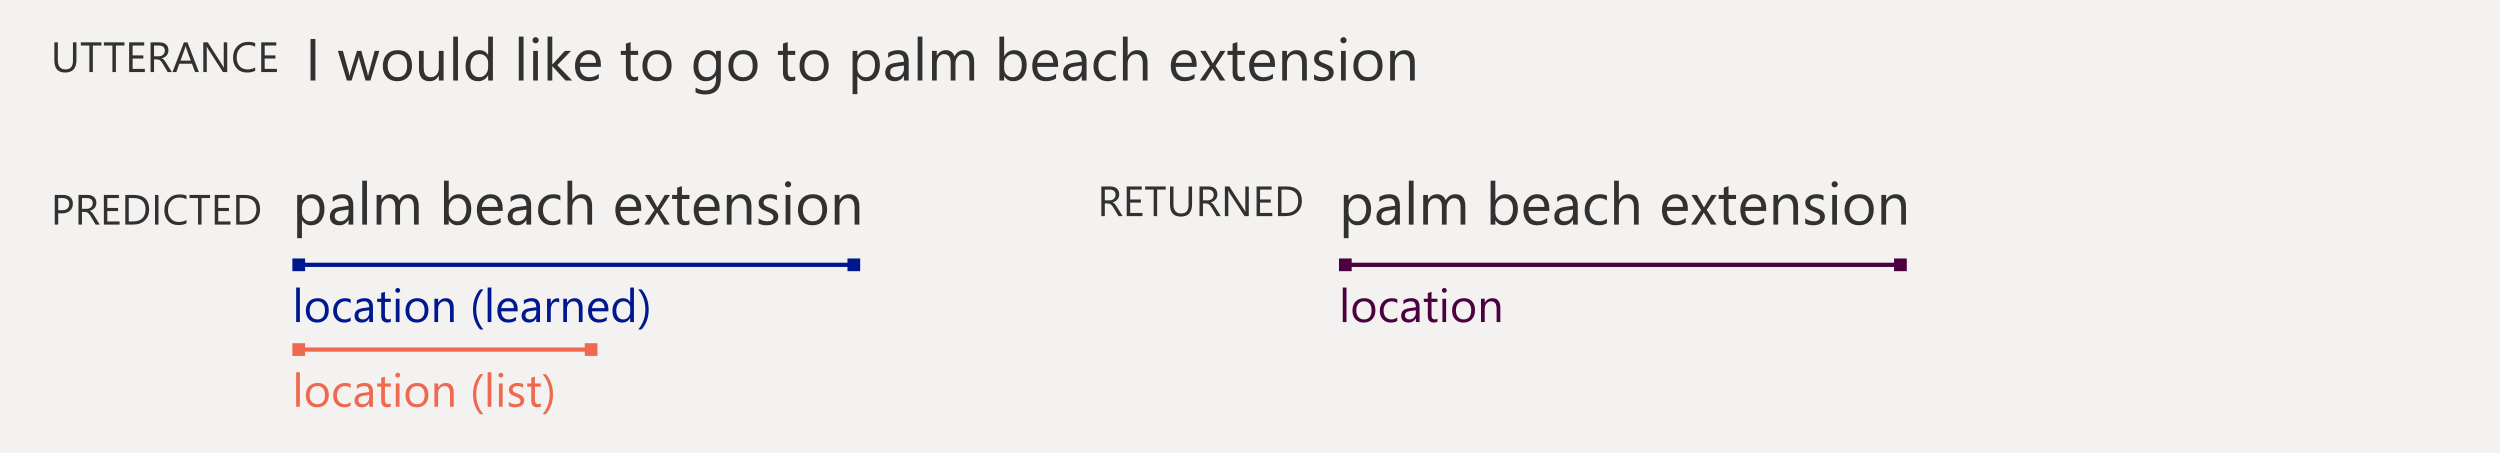 <svg width="590" height="107" viewBox="0 0 590 107" fill="none" xmlns="http://www.w3.org/2000/svg">
<path d="M590 0H0V107H590V0Z" fill="#F3F2F1"/>
<rect x="69" y="61" width="3" height="3" fill="#00188F"/>
<rect x="69" y="81" width="3" height="3" fill="#EF6950"/>
<rect x="200" y="61" width="3" height="3" fill="#00188F"/>
<rect x="138" y="81" width="3" height="3" fill="#EF6950"/>
<rect x="70" y="62" width="131" height="1" fill="#00188F"/>
<rect x="70" y="82" width="70" height="1" fill="#EF6950"/>
<path d="M70.772 76H69.892V67.857H70.772V76ZM74.855 76.129C74.042 76.129 73.392 75.873 72.905 75.361C72.421 74.845 72.18 74.163 72.18 73.314C72.18 72.391 72.432 71.669 72.937 71.15C73.442 70.631 74.124 70.371 74.983 70.371C75.803 70.371 76.442 70.624 76.901 71.128C77.363 71.633 77.594 72.333 77.594 73.228C77.594 74.106 77.345 74.809 76.847 75.339C76.353 75.866 75.689 76.129 74.855 76.129ZM74.919 71.112C74.353 71.112 73.906 71.306 73.576 71.692C73.247 72.076 73.082 72.606 73.082 73.282C73.082 73.934 73.249 74.448 73.582 74.824C73.915 75.2 74.36 75.388 74.919 75.388C75.488 75.388 75.925 75.203 76.23 74.835C76.537 74.466 76.691 73.941 76.691 73.261C76.691 72.573 76.537 72.043 76.23 71.671C75.925 71.299 75.488 71.112 74.919 71.112ZM82.75 75.748C82.328 76.002 81.826 76.129 81.246 76.129C80.462 76.129 79.828 75.875 79.345 75.366C78.865 74.854 78.625 74.192 78.625 73.379C78.625 72.473 78.885 71.746 79.404 71.198C79.923 70.647 80.616 70.371 81.482 70.371C81.966 70.371 82.392 70.461 82.761 70.64V71.542C82.353 71.255 81.916 71.112 81.45 71.112C80.888 71.112 80.426 71.315 80.064 71.719C79.706 72.12 79.527 72.648 79.527 73.304C79.527 73.948 79.696 74.457 80.032 74.829C80.372 75.201 80.827 75.388 81.397 75.388C81.876 75.388 82.328 75.228 82.75 74.91V75.748ZM88.019 76H87.138V75.141H87.117C86.734 75.799 86.17 76.129 85.425 76.129C84.877 76.129 84.447 75.984 84.136 75.694C83.828 75.404 83.674 75.019 83.674 74.539C83.674 73.511 84.279 72.913 85.489 72.745L87.138 72.514C87.138 71.58 86.76 71.112 86.005 71.112C85.342 71.112 84.745 71.338 84.211 71.789V70.887C84.752 70.543 85.375 70.371 86.08 70.371C87.373 70.371 88.019 71.055 88.019 72.423V76ZM87.138 73.218L85.811 73.4C85.403 73.458 85.095 73.56 84.888 73.707C84.68 73.85 84.576 74.106 84.576 74.475C84.576 74.743 84.671 74.963 84.861 75.135C85.054 75.303 85.31 75.388 85.629 75.388C86.066 75.388 86.426 75.236 86.709 74.931C86.995 74.623 87.138 74.235 87.138 73.766V73.218ZM92.23 75.946C92.022 76.061 91.748 76.118 91.408 76.118C90.445 76.118 89.963 75.581 89.963 74.507V71.252H89.018V70.5H89.963V69.157L90.844 68.873V70.5H92.23V71.252H90.844V74.351C90.844 74.72 90.907 74.983 91.032 75.141C91.158 75.298 91.365 75.377 91.655 75.377C91.877 75.377 92.069 75.316 92.23 75.194V75.946ZM93.857 69.103C93.7 69.103 93.566 69.05 93.455 68.942C93.344 68.835 93.288 68.699 93.288 68.534C93.288 68.37 93.344 68.233 93.455 68.126C93.566 68.015 93.7 67.96 93.857 67.96C94.019 67.96 94.155 68.015 94.266 68.126C94.38 68.233 94.438 68.37 94.438 68.534C94.438 68.692 94.38 68.826 94.266 68.937C94.155 69.048 94.019 69.103 93.857 69.103ZM94.287 76H93.406V70.5H94.287V76ZM98.369 76.129C97.556 76.129 96.906 75.873 96.419 75.361C95.936 74.845 95.694 74.163 95.694 73.314C95.694 72.391 95.947 71.669 96.452 71.15C96.957 70.631 97.639 70.371 98.498 70.371C99.318 70.371 99.957 70.624 100.416 71.128C100.877 71.633 101.108 72.333 101.108 73.228C101.108 74.106 100.86 74.809 100.362 75.339C99.868 75.866 99.204 76.129 98.369 76.129ZM98.434 71.112C97.868 71.112 97.42 71.306 97.091 71.692C96.761 72.076 96.597 72.606 96.597 73.282C96.597 73.934 96.763 74.448 97.096 74.824C97.429 75.2 97.875 75.388 98.434 75.388C99.003 75.388 99.44 75.203 99.744 74.835C100.052 74.466 100.206 73.941 100.206 73.261C100.206 72.573 100.052 72.043 99.744 71.671C99.44 71.299 99.003 71.112 98.434 71.112ZM107.081 76H106.2V72.863C106.2 71.696 105.774 71.112 104.922 71.112C104.481 71.112 104.116 71.279 103.826 71.612C103.54 71.941 103.396 72.358 103.396 72.863V76H102.516V70.5H103.396V71.413H103.418C103.833 70.718 104.435 70.371 105.223 70.371C105.824 70.371 106.284 70.566 106.603 70.957C106.922 71.343 107.081 71.904 107.081 72.638V76ZM114.074 77.751H113.29C112.18 76.483 111.625 74.92 111.625 73.062C111.625 71.197 112.18 69.608 113.29 68.298H114.085C112.961 69.659 112.398 71.243 112.398 73.051C112.398 74.845 112.957 76.412 114.074 77.751ZM115.965 76H115.084V67.857H115.965V76ZM122.168 73.47H118.285C118.299 74.082 118.464 74.555 118.779 74.888C119.094 75.221 119.528 75.388 120.079 75.388C120.699 75.388 121.268 75.184 121.787 74.775V75.603C121.304 75.954 120.665 76.129 119.87 76.129C119.093 76.129 118.482 75.88 118.038 75.382C117.594 74.881 117.372 74.177 117.372 73.272C117.372 72.416 117.614 71.719 118.097 71.182C118.584 70.641 119.188 70.371 119.907 70.371C120.627 70.371 121.184 70.604 121.578 71.069C121.972 71.535 122.168 72.181 122.168 73.008V73.47ZM121.266 72.724C121.263 72.215 121.139 71.82 120.896 71.537C120.656 71.254 120.321 71.112 119.891 71.112C119.476 71.112 119.123 71.261 118.833 71.558C118.543 71.855 118.364 72.244 118.296 72.724H121.266ZM127.443 76H126.562V75.141H126.541C126.157 75.799 125.593 76.129 124.849 76.129C124.301 76.129 123.871 75.984 123.56 75.694C123.252 75.404 123.098 75.019 123.098 74.539C123.098 73.511 123.703 72.913 124.913 72.745L126.562 72.514C126.562 71.58 126.184 71.112 125.429 71.112C124.766 71.112 124.168 71.338 123.635 71.789V70.887C124.175 70.543 124.799 70.371 125.504 70.371C126.797 70.371 127.443 71.055 127.443 72.423V76ZM126.562 73.218L125.235 73.4C124.827 73.458 124.519 73.56 124.312 73.707C124.104 73.85 124 74.106 124 74.475C124 74.743 124.095 74.963 124.285 75.135C124.478 75.303 124.734 75.388 125.053 75.388C125.49 75.388 125.849 75.236 126.132 74.931C126.419 74.623 126.562 74.235 126.562 73.766V73.218ZM131.971 71.392C131.817 71.273 131.595 71.214 131.305 71.214C130.929 71.214 130.614 71.392 130.359 71.746C130.109 72.101 129.983 72.584 129.983 73.196V76H129.103V70.5H129.983V71.633H130.005C130.13 71.247 130.322 70.946 130.58 70.731C130.837 70.513 131.126 70.403 131.444 70.403C131.674 70.403 131.849 70.428 131.971 70.478V71.392ZM137.492 76H136.611V72.863C136.611 71.696 136.185 71.112 135.333 71.112C134.893 71.112 134.527 71.279 134.237 71.612C133.951 71.941 133.808 72.358 133.808 72.863V76H132.927V70.5H133.808V71.413H133.829C134.244 70.718 134.846 70.371 135.634 70.371C136.235 70.371 136.695 70.566 137.014 70.957C137.333 71.343 137.492 71.904 137.492 72.638V76ZM143.578 73.47H139.694C139.709 74.082 139.873 74.555 140.188 74.888C140.504 75.221 140.937 75.388 141.488 75.388C142.108 75.388 142.677 75.184 143.196 74.775V75.603C142.713 75.954 142.074 76.129 141.279 76.129C140.502 76.129 139.891 75.88 139.447 75.382C139.003 74.881 138.781 74.177 138.781 73.272C138.781 72.416 139.023 71.719 139.506 71.182C139.993 70.641 140.597 70.371 141.316 70.371C142.036 70.371 142.593 70.604 142.987 71.069C143.381 71.535 143.578 72.181 143.578 73.008V73.47ZM142.675 72.724C142.672 72.215 142.548 71.82 142.305 71.537C142.065 71.254 141.73 71.112 141.3 71.112C140.885 71.112 140.532 71.261 140.242 71.558C139.952 71.855 139.773 72.244 139.705 72.724H142.675ZM149.609 76H148.729V75.065H148.707C148.299 75.774 147.669 76.129 146.816 76.129C146.125 76.129 145.572 75.884 145.157 75.393C144.745 74.899 144.539 74.228 144.539 73.379C144.539 72.469 144.768 71.741 145.227 71.193C145.685 70.645 146.295 70.371 147.058 70.371C147.814 70.371 148.363 70.668 148.707 71.263H148.729V67.857H149.609V76ZM148.729 73.513V72.702C148.729 72.258 148.582 71.882 148.288 71.574C147.994 71.266 147.622 71.112 147.171 71.112C146.634 71.112 146.211 71.309 145.903 71.703C145.595 72.097 145.441 72.641 145.441 73.336C145.441 73.97 145.588 74.471 145.882 74.84C146.179 75.205 146.576 75.388 147.074 75.388C147.565 75.388 147.962 75.21 148.267 74.856C148.575 74.501 148.729 74.054 148.729 73.513ZM151.414 77.751H150.63C151.747 76.412 152.306 74.845 152.306 73.051C152.306 71.243 151.743 69.659 150.619 68.298H151.414C152.531 69.608 153.09 71.197 153.09 73.062C153.09 74.92 152.531 76.483 151.414 77.751Z" fill="#00188F"/>
<path d="M70.772 96H69.892V87.857H70.772V96ZM74.855 96.129C74.042 96.129 73.392 95.873 72.905 95.361C72.421 94.845 72.18 94.163 72.18 93.314C72.18 92.391 72.432 91.669 72.937 91.15C73.442 90.631 74.124 90.371 74.983 90.371C75.803 90.371 76.442 90.624 76.901 91.128C77.363 91.633 77.594 92.333 77.594 93.228C77.594 94.106 77.345 94.809 76.847 95.339C76.353 95.866 75.689 96.129 74.855 96.129ZM74.919 91.112C74.353 91.112 73.906 91.306 73.576 91.692C73.247 92.076 73.082 92.606 73.082 93.282C73.082 93.934 73.249 94.448 73.582 94.824C73.915 95.2 74.36 95.388 74.919 95.388C75.488 95.388 75.925 95.203 76.23 94.835C76.537 94.466 76.691 93.941 76.691 93.261C76.691 92.573 76.537 92.043 76.23 91.671C75.925 91.299 75.488 91.112 74.919 91.112ZM82.75 95.748C82.328 96.002 81.826 96.129 81.246 96.129C80.462 96.129 79.828 95.875 79.345 95.366C78.865 94.854 78.625 94.192 78.625 93.379C78.625 92.473 78.885 91.746 79.404 91.198C79.923 90.647 80.616 90.371 81.482 90.371C81.966 90.371 82.392 90.461 82.761 90.64V91.542C82.353 91.255 81.916 91.112 81.45 91.112C80.888 91.112 80.426 91.315 80.064 91.719C79.706 92.12 79.527 92.648 79.527 93.304C79.527 93.948 79.696 94.457 80.032 94.829C80.372 95.201 80.827 95.388 81.397 95.388C81.876 95.388 82.328 95.228 82.75 94.91V95.748ZM88.019 96H87.138V95.141H87.117C86.734 95.799 86.17 96.129 85.425 96.129C84.877 96.129 84.447 95.984 84.136 95.694C83.828 95.404 83.674 95.019 83.674 94.539C83.674 93.511 84.279 92.913 85.489 92.745L87.138 92.514C87.138 91.58 86.76 91.112 86.005 91.112C85.342 91.112 84.745 91.338 84.211 91.789V90.887C84.752 90.543 85.375 90.371 86.08 90.371C87.373 90.371 88.019 91.055 88.019 92.423V96ZM87.138 93.218L85.811 93.4C85.403 93.458 85.095 93.56 84.888 93.707C84.68 93.85 84.576 94.106 84.576 94.475C84.576 94.743 84.671 94.963 84.861 95.135C85.054 95.303 85.31 95.388 85.629 95.388C86.066 95.388 86.426 95.236 86.709 94.931C86.995 94.623 87.138 94.235 87.138 93.766V93.218ZM92.23 95.946C92.022 96.061 91.748 96.118 91.408 96.118C90.445 96.118 89.963 95.581 89.963 94.507V91.252H89.018V90.5H89.963V89.157L90.844 88.873V90.5H92.23V91.252H90.844V94.351C90.844 94.72 90.907 94.983 91.032 95.141C91.158 95.298 91.365 95.377 91.655 95.377C91.877 95.377 92.069 95.316 92.23 95.194V95.946ZM93.857 89.103C93.7 89.103 93.566 89.05 93.455 88.942C93.344 88.835 93.288 88.699 93.288 88.534C93.288 88.37 93.344 88.233 93.455 88.126C93.566 88.015 93.7 87.96 93.857 87.96C94.019 87.96 94.155 88.015 94.266 88.126C94.38 88.233 94.438 88.37 94.438 88.534C94.438 88.692 94.38 88.826 94.266 88.937C94.155 89.048 94.019 89.103 93.857 89.103ZM94.287 96H93.406V90.5H94.287V96ZM98.369 96.129C97.556 96.129 96.906 95.873 96.419 95.361C95.936 94.845 95.694 94.163 95.694 93.314C95.694 92.391 95.947 91.669 96.452 91.15C96.957 90.631 97.639 90.371 98.498 90.371C99.318 90.371 99.957 90.624 100.416 91.128C100.877 91.633 101.108 92.333 101.108 93.228C101.108 94.106 100.86 94.809 100.362 95.339C99.868 95.866 99.204 96.129 98.369 96.129ZM98.434 91.112C97.868 91.112 97.42 91.306 97.091 91.692C96.761 92.076 96.597 92.606 96.597 93.282C96.597 93.934 96.763 94.448 97.096 94.824C97.429 95.2 97.875 95.388 98.434 95.388C99.003 95.388 99.44 95.203 99.744 94.835C100.052 94.466 100.206 93.941 100.206 93.261C100.206 92.573 100.052 92.043 99.744 91.671C99.44 91.299 99.003 91.112 98.434 91.112ZM107.081 96H106.2V92.863C106.2 91.696 105.774 91.112 104.922 91.112C104.481 91.112 104.116 91.279 103.826 91.612C103.54 91.941 103.396 92.358 103.396 92.863V96H102.516V90.5H103.396V91.413H103.418C103.833 90.718 104.435 90.371 105.223 90.371C105.824 90.371 106.284 90.566 106.603 90.957C106.922 91.343 107.081 91.904 107.081 92.638V96ZM114.074 97.751H113.29C112.18 96.483 111.625 94.92 111.625 93.062C111.625 91.197 112.18 89.608 113.29 88.298H114.085C112.961 89.659 112.398 91.243 112.398 93.051C112.398 94.845 112.957 96.412 114.074 97.751ZM115.965 96H115.084V87.857H115.965V96ZM118.199 89.103C118.042 89.103 117.907 89.05 117.796 88.942C117.685 88.835 117.63 88.699 117.63 88.534C117.63 88.37 117.685 88.233 117.796 88.126C117.907 88.015 118.042 87.96 118.199 87.96C118.36 87.96 118.496 88.015 118.607 88.126C118.722 88.233 118.779 88.37 118.779 88.534C118.779 88.692 118.722 88.826 118.607 88.937C118.496 89.048 118.36 89.103 118.199 89.103ZM118.629 96H117.748V90.5H118.629V96ZM120.079 95.801V94.856C120.559 95.21 121.087 95.388 121.664 95.388C122.437 95.388 122.824 95.13 122.824 94.614C122.824 94.467 122.79 94.344 122.722 94.244C122.657 94.14 122.568 94.049 122.453 93.97C122.342 93.891 122.21 93.821 122.056 93.76C121.905 93.696 121.742 93.63 121.567 93.561C121.323 93.465 121.109 93.368 120.922 93.272C120.74 93.171 120.586 93.06 120.46 92.939C120.339 92.813 120.246 92.672 120.181 92.514C120.12 92.357 120.09 92.172 120.09 91.961C120.09 91.703 120.149 91.476 120.267 91.279C120.385 91.078 120.543 90.912 120.74 90.779C120.937 90.643 121.16 90.541 121.411 90.473C121.665 90.405 121.927 90.371 122.195 90.371C122.672 90.371 123.098 90.454 123.474 90.618V91.51C123.069 91.245 122.604 91.112 122.077 91.112C121.912 91.112 121.764 91.132 121.631 91.171C121.499 91.207 121.384 91.259 121.288 91.327C121.194 91.395 121.121 91.478 121.067 91.574C121.017 91.667 120.992 91.771 120.992 91.886C120.992 92.029 121.017 92.149 121.067 92.246C121.121 92.342 121.198 92.428 121.298 92.503C121.399 92.579 121.52 92.647 121.664 92.707C121.807 92.768 121.97 92.835 122.152 92.906C122.396 92.999 122.614 93.096 122.808 93.196C123.001 93.293 123.166 93.404 123.302 93.529C123.438 93.651 123.542 93.793 123.613 93.954C123.688 94.115 123.726 94.306 123.726 94.528C123.726 94.8 123.665 95.037 123.543 95.237C123.425 95.438 123.266 95.604 123.065 95.737C122.865 95.869 122.634 95.968 122.373 96.032C122.111 96.097 121.837 96.129 121.551 96.129C120.985 96.129 120.494 96.02 120.079 95.801ZM127.636 95.946C127.429 96.061 127.155 96.118 126.814 96.118C125.851 96.118 125.37 95.581 125.37 94.507V91.252H124.424V90.5H125.37V89.157L126.25 88.873V90.5H127.636V91.252H126.25V94.351C126.25 94.72 126.313 94.983 126.438 95.141C126.564 95.298 126.771 95.377 127.062 95.377C127.284 95.377 127.475 95.316 127.636 95.194V95.946ZM128.834 97.751H128.05C129.167 96.412 129.726 94.845 129.726 93.051C129.726 91.243 129.163 89.659 128.039 88.298H128.834C129.951 89.608 130.51 91.197 130.51 93.062C130.51 94.92 129.951 96.483 128.834 97.751Z" fill="#EF6950"/>
<path d="M71.283 51.988H71.256V56.22H70.135V46H71.256V47.23H71.283C71.835 46.301 72.641 45.836 73.703 45.836C74.606 45.836 75.31 46.15 75.815 46.779C76.321 47.404 76.574 48.242 76.574 49.295C76.574 50.466 76.289 51.405 75.72 52.111C75.15 52.813 74.371 53.164 73.382 53.164C72.475 53.164 71.775 52.772 71.283 51.988ZM71.256 49.165V50.143C71.256 50.721 71.443 51.214 71.816 51.619C72.195 52.02 72.673 52.221 73.252 52.221C73.931 52.221 74.462 51.961 74.845 51.441C75.232 50.922 75.426 50.2 75.426 49.274C75.426 48.495 75.246 47.884 74.886 47.442C74.526 47 74.038 46.779 73.423 46.779C72.771 46.779 72.247 47.007 71.851 47.463C71.454 47.914 71.256 48.481 71.256 49.165ZM83.376 53H82.255V51.906H82.228C81.74 52.745 81.022 53.164 80.074 53.164C79.377 53.164 78.83 52.98 78.434 52.61C78.042 52.241 77.846 51.751 77.846 51.141C77.846 49.833 78.616 49.072 80.156 48.857L82.255 48.563C82.255 47.374 81.774 46.779 80.812 46.779C79.969 46.779 79.208 47.066 78.529 47.641V46.492C79.217 46.055 80.01 45.836 80.908 45.836C82.553 45.836 83.376 46.706 83.376 48.447V53ZM82.255 49.459L80.566 49.691C80.047 49.764 79.655 49.894 79.391 50.081C79.126 50.263 78.994 50.589 78.994 51.059C78.994 51.4 79.115 51.681 79.356 51.899C79.603 52.114 79.928 52.221 80.334 52.221C80.89 52.221 81.348 52.027 81.708 51.64C82.073 51.248 82.255 50.753 82.255 50.156V49.459ZM86.609 53H85.488V42.637H86.609V53ZM98.818 53H97.697V48.98C97.697 48.206 97.576 47.645 97.335 47.299C97.098 46.953 96.697 46.779 96.132 46.779C95.653 46.779 95.245 46.998 94.908 47.435C94.576 47.873 94.409 48.397 94.409 49.008V53H93.288V48.844C93.288 47.467 92.757 46.779 91.695 46.779C91.203 46.779 90.797 46.987 90.478 47.401C90.159 47.812 90 48.347 90 49.008V53H88.879V46H90V47.107H90.027C90.524 46.26 91.249 45.836 92.201 45.836C92.68 45.836 93.097 45.97 93.452 46.239C93.808 46.504 94.051 46.852 94.184 47.285C94.703 46.319 95.478 45.836 96.508 45.836C98.048 45.836 98.818 46.786 98.818 48.687V53ZM105.928 51.988H105.9V53H104.779V42.637H105.9V47.23H105.928C106.479 46.301 107.286 45.836 108.348 45.836C109.245 45.836 109.947 46.15 110.453 46.779C110.964 47.404 111.219 48.242 111.219 49.295C111.219 50.466 110.934 51.405 110.364 52.111C109.795 52.813 109.015 53.164 108.026 53.164C107.101 53.164 106.402 52.772 105.928 51.988ZM105.9 49.165V50.143C105.9 50.721 106.087 51.214 106.461 51.619C106.839 52.02 107.318 52.221 107.896 52.221C108.576 52.221 109.106 51.961 109.489 51.441C109.877 50.922 110.07 50.2 110.07 49.274C110.07 48.495 109.89 47.884 109.53 47.442C109.17 47 108.683 46.779 108.067 46.779C107.416 46.779 106.892 47.007 106.495 47.463C106.099 47.914 105.9 48.481 105.9 49.165ZM118.636 49.78H113.693C113.712 50.56 113.921 51.161 114.322 51.585C114.723 52.009 115.275 52.221 115.977 52.221C116.765 52.221 117.49 51.961 118.15 51.441V52.494C117.535 52.941 116.722 53.164 115.71 53.164C114.721 53.164 113.944 52.847 113.379 52.214C112.814 51.576 112.531 50.68 112.531 49.527C112.531 48.438 112.839 47.552 113.454 46.868C114.074 46.18 114.842 45.836 115.758 45.836C116.674 45.836 117.382 46.132 117.884 46.725C118.385 47.317 118.636 48.14 118.636 49.192V49.78ZM117.487 48.83C117.483 48.183 117.326 47.679 117.016 47.319C116.71 46.959 116.284 46.779 115.737 46.779C115.209 46.779 114.76 46.968 114.391 47.347C114.021 47.725 113.794 48.219 113.707 48.83H117.487ZM125.349 53H124.228V51.906H124.2C123.713 52.745 122.995 53.164 122.047 53.164C121.35 53.164 120.803 52.98 120.406 52.61C120.014 52.241 119.818 51.751 119.818 51.141C119.818 49.833 120.589 49.072 122.129 48.857L124.228 48.563C124.228 47.374 123.747 46.779 122.785 46.779C121.942 46.779 121.181 47.066 120.502 47.641V46.492C121.19 46.055 121.983 45.836 122.881 45.836C124.526 45.836 125.349 46.706 125.349 48.447V53ZM124.228 49.459L122.539 49.691C122.02 49.764 121.628 49.894 121.363 50.081C121.099 50.263 120.967 50.589 120.967 51.059C120.967 51.4 121.088 51.681 121.329 51.899C121.575 52.114 121.901 52.221 122.307 52.221C122.863 52.221 123.321 52.027 123.681 51.64C124.045 51.248 124.228 50.753 124.228 50.156V49.459ZM132.232 52.679C131.695 53.002 131.057 53.164 130.318 53.164C129.32 53.164 128.514 52.84 127.898 52.193C127.288 51.542 126.982 50.699 126.982 49.664C126.982 48.511 127.313 47.586 127.974 46.889C128.634 46.187 129.516 45.836 130.619 45.836C131.234 45.836 131.777 45.95 132.246 46.178V47.326C131.727 46.962 131.171 46.779 130.578 46.779C129.863 46.779 129.275 47.037 128.814 47.552C128.359 48.062 128.131 48.734 128.131 49.568C128.131 50.389 128.345 51.036 128.773 51.51C129.206 51.984 129.785 52.221 130.51 52.221C131.12 52.221 131.695 52.018 132.232 51.612V52.679ZM139.738 53H138.617V48.967C138.617 47.508 138.075 46.779 136.99 46.779C136.443 46.779 135.983 46.991 135.609 47.415C135.236 47.834 135.049 48.374 135.049 49.035V53H133.928V42.637H135.049V47.162H135.076C135.614 46.278 136.38 45.836 137.373 45.836C138.95 45.836 139.738 46.786 139.738 48.687V53ZM151.325 49.78H146.383C146.401 50.56 146.611 51.161 147.012 51.585C147.413 52.009 147.964 52.221 148.666 52.221C149.454 52.221 150.179 51.961 150.84 51.441V52.494C150.225 52.941 149.411 53.164 148.399 53.164C147.41 53.164 146.633 52.847 146.068 52.214C145.503 51.576 145.221 50.68 145.221 49.527C145.221 48.438 145.528 47.552 146.144 46.868C146.763 46.18 147.531 45.836 148.447 45.836C149.363 45.836 150.072 46.132 150.573 46.725C151.075 47.317 151.325 48.14 151.325 49.192V49.78ZM150.177 48.83C150.172 48.183 150.015 47.679 149.705 47.319C149.4 46.959 148.974 46.779 148.427 46.779C147.898 46.779 147.449 46.968 147.08 47.347C146.711 47.725 146.483 48.219 146.396 48.83H150.177ZM158.141 46L155.789 49.541L158.1 53H156.794L155.42 50.73C155.333 50.589 155.231 50.411 155.112 50.197H155.085C155.062 50.238 154.955 50.416 154.764 50.73L153.362 53H152.07L154.456 49.568L152.173 46H153.479L154.832 48.393C154.932 48.57 155.03 48.753 155.126 48.94H155.153L156.903 46H158.141ZM162.7 52.932C162.436 53.078 162.087 53.15 161.654 53.15C160.428 53.15 159.815 52.467 159.815 51.1V46.957H158.612V46H159.815V44.291L160.937 43.929V46H162.7V46.957H160.937V50.901C160.937 51.371 161.016 51.706 161.176 51.906C161.335 52.107 161.6 52.207 161.969 52.207C162.251 52.207 162.495 52.13 162.7 51.975V52.932ZM169.823 49.78H164.881C164.899 50.56 165.109 51.161 165.51 51.585C165.911 52.009 166.462 52.221 167.164 52.221C167.952 52.221 168.677 51.961 169.338 51.441V52.494C168.723 52.941 167.909 53.164 166.897 53.164C165.909 53.164 165.132 52.847 164.566 52.214C164.001 51.576 163.719 50.68 163.719 49.527C163.719 48.438 164.026 47.552 164.642 46.868C165.261 46.18 166.029 45.836 166.945 45.836C167.861 45.836 168.57 46.132 169.071 46.725C169.573 47.317 169.823 48.14 169.823 49.192V49.78ZM168.675 48.83C168.67 48.183 168.513 47.679 168.203 47.319C167.898 46.959 167.472 46.779 166.925 46.779C166.396 46.779 165.947 46.968 165.578 47.347C165.209 47.725 164.981 48.219 164.895 48.83H168.675ZM177.336 53H176.215V49.008C176.215 47.522 175.673 46.779 174.588 46.779C174.027 46.779 173.562 46.991 173.193 47.415C172.829 47.834 172.646 48.365 172.646 49.008V53H171.525V46H172.646V47.162H172.674C173.202 46.278 173.968 45.836 174.971 45.836C175.736 45.836 176.322 46.084 176.728 46.581C177.133 47.073 177.336 47.786 177.336 48.721V53ZM179.031 52.747V51.544C179.642 51.995 180.314 52.221 181.048 52.221C182.032 52.221 182.524 51.893 182.524 51.236C182.524 51.05 182.481 50.892 182.395 50.765C182.312 50.633 182.199 50.516 182.053 50.416C181.911 50.316 181.743 50.227 181.547 50.149C181.355 50.067 181.148 49.983 180.925 49.897C180.615 49.773 180.341 49.65 180.104 49.527C179.872 49.4 179.676 49.258 179.517 49.103C179.362 48.944 179.243 48.764 179.161 48.563C179.084 48.363 179.045 48.128 179.045 47.859C179.045 47.531 179.12 47.242 179.271 46.991C179.421 46.736 179.621 46.524 179.872 46.355C180.123 46.182 180.408 46.052 180.727 45.966C181.05 45.879 181.383 45.836 181.725 45.836C182.331 45.836 182.873 45.941 183.352 46.15V47.285C182.837 46.948 182.244 46.779 181.574 46.779C181.365 46.779 181.175 46.804 181.007 46.855C180.838 46.9 180.692 46.966 180.569 47.053C180.451 47.139 180.357 47.244 180.289 47.367C180.225 47.486 180.193 47.618 180.193 47.764C180.193 47.946 180.225 48.099 180.289 48.222C180.357 48.345 180.455 48.454 180.583 48.55C180.711 48.645 180.866 48.732 181.048 48.81C181.23 48.887 181.438 48.971 181.67 49.062C181.98 49.181 182.258 49.304 182.504 49.432C182.75 49.555 182.96 49.696 183.133 49.855C183.306 50.01 183.438 50.19 183.529 50.395C183.625 50.601 183.673 50.844 183.673 51.127C183.673 51.473 183.595 51.774 183.44 52.029C183.29 52.285 183.087 52.496 182.832 52.665C182.577 52.834 182.283 52.959 181.95 53.041C181.618 53.123 181.269 53.164 180.904 53.164C180.184 53.164 179.56 53.025 179.031 52.747ZM185.977 44.223C185.776 44.223 185.605 44.154 185.464 44.018C185.323 43.881 185.252 43.708 185.252 43.498C185.252 43.288 185.323 43.115 185.464 42.978C185.605 42.837 185.776 42.767 185.977 42.767C186.182 42.767 186.355 42.837 186.496 42.978C186.642 43.115 186.715 43.288 186.715 43.498C186.715 43.699 186.642 43.87 186.496 44.011C186.355 44.152 186.182 44.223 185.977 44.223ZM186.523 53H185.402V46H186.523V53ZM191.719 53.164C190.684 53.164 189.857 52.838 189.237 52.187C188.622 51.53 188.314 50.662 188.314 49.582C188.314 48.406 188.636 47.488 189.278 46.827C189.921 46.166 190.789 45.836 191.883 45.836C192.926 45.836 193.74 46.157 194.323 46.8C194.911 47.442 195.205 48.333 195.205 49.473C195.205 50.589 194.888 51.485 194.255 52.159C193.626 52.829 192.781 53.164 191.719 53.164ZM191.801 46.779C191.081 46.779 190.511 47.025 190.092 47.518C189.673 48.005 189.463 48.68 189.463 49.541C189.463 50.37 189.675 51.024 190.099 51.503C190.522 51.981 191.09 52.221 191.801 52.221C192.525 52.221 193.081 51.986 193.469 51.517C193.861 51.047 194.057 50.38 194.057 49.514C194.057 48.639 193.861 47.964 193.469 47.49C193.081 47.016 192.525 46.779 191.801 46.779ZM202.807 53H201.686V49.008C201.686 47.522 201.143 46.779 200.059 46.779C199.498 46.779 199.033 46.991 198.664 47.415C198.299 47.834 198.117 48.365 198.117 49.008V53H196.996V46H198.117V47.162H198.145C198.673 46.278 199.439 45.836 200.441 45.836C201.207 45.836 201.793 46.084 202.198 46.581C202.604 47.073 202.807 47.786 202.807 48.721V53Z" fill="#323130"/>
<path d="M13.738 50.353V53H12.918V45.998H14.842C15.591 45.998 16.17 46.18 16.58 46.545C16.994 46.91 17.2 47.424 17.2 48.088C17.2 48.752 16.971 49.296 16.512 49.719C16.056 50.142 15.439 50.353 14.661 50.353H13.738ZM13.738 46.74V49.611H14.598C15.164 49.611 15.595 49.483 15.892 49.226C16.191 48.965 16.341 48.599 16.341 48.127C16.341 47.203 15.794 46.74 14.7 46.74H13.738ZM23.543 53H22.566L21.395 51.037C21.287 50.855 21.183 50.7 21.082 50.573C20.981 50.443 20.877 50.337 20.77 50.256C20.665 50.175 20.551 50.116 20.428 50.08C20.307 50.041 20.171 50.022 20.018 50.022H19.344V53H18.523V45.998H20.613C20.919 45.998 21.201 46.037 21.458 46.115C21.718 46.19 21.943 46.306 22.132 46.462C22.324 46.618 22.474 46.813 22.581 47.048C22.689 47.279 22.742 47.551 22.742 47.863C22.742 48.107 22.705 48.332 22.63 48.537C22.558 48.739 22.454 48.92 22.317 49.079C22.184 49.239 22.021 49.375 21.829 49.489C21.64 49.6 21.427 49.686 21.189 49.748V49.768C21.307 49.82 21.408 49.88 21.492 49.948C21.58 50.013 21.663 50.092 21.741 50.183C21.819 50.274 21.896 50.378 21.971 50.495C22.049 50.609 22.135 50.742 22.23 50.895L23.543 53ZM19.344 46.74V49.279H20.457C20.662 49.279 20.851 49.248 21.023 49.187C21.199 49.125 21.351 49.037 21.477 48.923C21.605 48.806 21.704 48.664 21.775 48.498C21.847 48.329 21.883 48.14 21.883 47.932C21.883 47.557 21.761 47.266 21.517 47.058C21.276 46.846 20.926 46.74 20.467 46.74H19.344ZM28.221 53H24.51V45.998H28.064V46.74H25.33V49.069H27.859V49.807H25.33V52.258H28.221V53ZM29.568 53V45.998H31.502C33.969 45.998 35.203 47.136 35.203 49.411C35.203 50.492 34.86 51.361 34.173 52.019C33.489 52.673 32.573 53 31.424 53H29.568ZM30.389 46.74V52.258H31.434C32.352 52.258 33.066 52.012 33.577 51.52C34.088 51.029 34.344 50.332 34.344 49.431C34.344 47.637 33.39 46.74 31.482 46.74H30.389ZM37.4 53H36.58V45.998H37.4V53ZM44.012 52.707C43.494 52.98 42.85 53.117 42.078 53.117C41.082 53.117 40.285 52.797 39.685 52.155C39.087 51.514 38.787 50.672 38.787 49.631C38.787 48.511 39.124 47.606 39.798 46.916C40.472 46.226 41.326 45.881 42.361 45.881C43.025 45.881 43.575 45.977 44.012 46.169V47.043C43.51 46.763 42.957 46.623 42.352 46.623C41.547 46.623 40.895 46.892 40.394 47.429C39.895 47.966 39.647 48.684 39.647 49.582C39.647 50.435 39.879 51.115 40.345 51.623C40.813 52.128 41.427 52.38 42.185 52.38C42.889 52.38 43.497 52.224 44.012 51.911V52.707ZM49.578 46.74H47.557V53H46.736V46.74H44.72V45.998H49.578V46.74ZM54.393 53H50.682V45.998H54.236V46.74H51.502V49.069H54.031V49.807H51.502V52.258H54.393V53ZM55.74 53V45.998H57.674C60.141 45.998 61.375 47.136 61.375 49.411C61.375 50.492 61.032 51.361 60.345 52.019C59.661 52.673 58.745 53 57.596 53H55.74ZM56.56 46.74V52.258H57.605C58.523 52.258 59.238 52.012 59.749 51.52C60.26 51.029 60.516 50.332 60.516 49.431C60.516 47.637 59.562 46.74 57.654 46.74H56.56Z" fill="#323130"/>
<path d="M74.434 19H73.285V9.197H74.434V19ZM89.527 12L87.429 19H86.267L84.824 13.989C84.769 13.798 84.733 13.581 84.715 13.34H84.688C84.674 13.504 84.626 13.716 84.544 13.976L82.978 19H81.857L79.738 12H80.914L82.363 17.264C82.409 17.423 82.441 17.633 82.459 17.893H82.514C82.527 17.692 82.568 17.478 82.637 17.25L84.25 12H85.275L86.725 17.277C86.77 17.446 86.804 17.656 86.827 17.906H86.882C86.891 17.729 86.93 17.519 86.998 17.277L88.42 12H89.527ZM93.752 19.164C92.717 19.164 91.89 18.838 91.27 18.186C90.655 17.53 90.348 16.662 90.348 15.582C90.348 14.406 90.669 13.488 91.311 12.827C91.954 12.166 92.822 11.836 93.916 11.836C94.96 11.836 95.773 12.157 96.356 12.8C96.944 13.442 97.238 14.333 97.238 15.473C97.238 16.589 96.921 17.485 96.288 18.159C95.659 18.829 94.814 19.164 93.752 19.164ZM93.834 12.779C93.114 12.779 92.544 13.025 92.125 13.518C91.706 14.005 91.496 14.68 91.496 15.541C91.496 16.37 91.708 17.024 92.132 17.503C92.556 17.981 93.123 18.221 93.834 18.221C94.559 18.221 95.115 17.986 95.502 17.517C95.894 17.047 96.09 16.38 96.09 15.514C96.09 14.639 95.894 13.964 95.502 13.49C95.115 13.016 94.559 12.779 93.834 12.779ZM104.689 19H103.568V17.893H103.541C103.076 18.74 102.356 19.164 101.381 19.164C99.713 19.164 98.879 18.171 98.879 16.184V12H99.993V16.006C99.993 17.482 100.558 18.221 101.688 18.221C102.235 18.221 102.684 18.02 103.035 17.619C103.391 17.213 103.568 16.685 103.568 16.033V12H104.689V19ZM108.08 19H106.959V8.637H108.08V19ZM116.324 19H115.203V17.811H115.176C114.656 18.713 113.854 19.164 112.77 19.164C111.89 19.164 111.186 18.852 110.657 18.227C110.133 17.599 109.871 16.744 109.871 15.664C109.871 14.507 110.163 13.579 110.746 12.882C111.329 12.185 112.106 11.836 113.077 11.836C114.039 11.836 114.738 12.214 115.176 12.971H115.203V8.637H116.324V19ZM115.203 15.835V14.803C115.203 14.238 115.016 13.759 114.643 13.367C114.269 12.975 113.795 12.779 113.221 12.779C112.537 12.779 111.999 13.03 111.607 13.531C111.215 14.033 111.02 14.725 111.02 15.609C111.02 16.416 111.206 17.054 111.58 17.523C111.958 17.988 112.464 18.221 113.098 18.221C113.722 18.221 114.228 17.995 114.615 17.544C115.007 17.093 115.203 16.523 115.203 15.835ZM123.557 19H122.436V8.637H123.557V19ZM126.4 10.223C126.2 10.223 126.029 10.154 125.888 10.018C125.746 9.881 125.676 9.708 125.676 9.498C125.676 9.288 125.746 9.115 125.888 8.979C126.029 8.837 126.2 8.767 126.4 8.767C126.605 8.767 126.779 8.837 126.92 8.979C127.066 9.115 127.139 9.288 127.139 9.498C127.139 9.699 127.066 9.869 126.92 10.011C126.779 10.152 126.605 10.223 126.4 10.223ZM126.947 19H125.826V12H126.947V19ZM135.027 19H133.455L130.365 15.637H130.338V19H129.217V8.637H130.338V15.206H130.365L133.305 12H134.774L131.527 15.377L135.027 19ZM141.802 15.78H136.859C136.878 16.56 137.087 17.161 137.488 17.585C137.889 18.009 138.441 18.221 139.143 18.221C139.931 18.221 140.656 17.961 141.316 17.441V18.494C140.701 18.941 139.888 19.164 138.876 19.164C137.887 19.164 137.11 18.847 136.545 18.214C135.98 17.576 135.697 16.68 135.697 15.527C135.697 14.438 136.005 13.552 136.62 12.868C137.24 12.18 138.008 11.836 138.924 11.836C139.84 11.836 140.549 12.132 141.05 12.725C141.551 13.317 141.802 14.14 141.802 15.192V15.78ZM140.653 14.83C140.649 14.183 140.492 13.679 140.182 13.319C139.876 12.959 139.45 12.779 138.903 12.779C138.375 12.779 137.926 12.968 137.557 13.347C137.188 13.725 136.96 14.219 136.873 14.83H140.653ZM150.593 18.932C150.328 19.078 149.98 19.15 149.547 19.15C148.321 19.15 147.708 18.467 147.708 17.1V12.957H146.505V12H147.708V10.291L148.829 9.929V12H150.593V12.957H148.829V16.901C148.829 17.371 148.909 17.706 149.068 17.906C149.228 18.107 149.492 18.207 149.861 18.207C150.144 18.207 150.388 18.13 150.593 17.975V18.932ZM155.016 19.164C153.981 19.164 153.154 18.838 152.534 18.186C151.919 17.53 151.611 16.662 151.611 15.582C151.611 14.406 151.933 13.488 152.575 12.827C153.218 12.166 154.086 11.836 155.18 11.836C156.223 11.836 157.037 12.157 157.62 12.8C158.208 13.442 158.502 14.333 158.502 15.473C158.502 16.589 158.185 17.485 157.552 18.159C156.923 18.829 156.077 19.164 155.016 19.164ZM155.098 12.779C154.378 12.779 153.808 13.025 153.389 13.518C152.969 14.005 152.76 14.68 152.76 15.541C152.76 16.37 152.972 17.024 153.396 17.503C153.819 17.981 154.387 18.221 155.098 18.221C155.822 18.221 156.378 17.986 156.766 17.517C157.158 17.047 157.354 16.38 157.354 15.514C157.354 14.639 157.158 13.964 156.766 13.49C156.378 13.016 155.822 12.779 155.098 12.779ZM170.109 18.439C170.109 21.01 168.879 22.295 166.418 22.295C165.552 22.295 164.796 22.131 164.148 21.803V20.682C164.937 21.119 165.689 21.338 166.404 21.338C168.127 21.338 168.988 20.422 168.988 18.59V17.824H168.961C168.428 18.717 167.626 19.164 166.555 19.164C165.684 19.164 164.982 18.854 164.449 18.234C163.921 17.61 163.656 16.774 163.656 15.726C163.656 14.536 163.941 13.591 164.511 12.889C165.085 12.187 165.869 11.836 166.862 11.836C167.806 11.836 168.505 12.214 168.961 12.971H168.988V12H170.109V18.439ZM168.988 15.835V14.803C168.988 14.247 168.799 13.771 168.421 13.374C168.047 12.977 167.58 12.779 167.02 12.779C166.327 12.779 165.785 13.032 165.393 13.538C165.001 14.039 164.805 14.743 164.805 15.65C164.805 16.43 164.992 17.054 165.365 17.523C165.743 17.988 166.243 18.221 166.862 18.221C167.491 18.221 168.002 17.997 168.394 17.551C168.79 17.104 168.988 16.532 168.988 15.835ZM175.305 19.164C174.27 19.164 173.443 18.838 172.823 18.186C172.208 17.53 171.9 16.662 171.9 15.582C171.9 14.406 172.222 13.488 172.864 12.827C173.507 12.166 174.375 11.836 175.469 11.836C176.512 11.836 177.326 12.157 177.909 12.8C178.497 13.442 178.791 14.333 178.791 15.473C178.791 16.589 178.474 17.485 177.841 18.159C177.212 18.829 176.367 19.164 175.305 19.164ZM175.387 12.779C174.667 12.779 174.097 13.025 173.678 13.518C173.258 14.005 173.049 14.68 173.049 15.541C173.049 16.37 173.261 17.024 173.685 17.503C174.108 17.981 174.676 18.221 175.387 18.221C176.111 18.221 176.667 17.986 177.055 17.517C177.447 17.047 177.643 16.38 177.643 15.514C177.643 14.639 177.447 13.964 177.055 13.49C176.667 13.016 176.111 12.779 175.387 12.779ZM187.671 18.932C187.407 19.078 187.058 19.15 186.625 19.15C185.399 19.15 184.786 18.467 184.786 17.1V12.957H183.583V12H184.786V10.291L185.907 9.929V12H187.671V12.957H185.907V16.901C185.907 17.371 185.987 17.706 186.146 17.906C186.306 18.107 186.57 18.207 186.939 18.207C187.222 18.207 187.466 18.13 187.671 17.975V18.932ZM192.094 19.164C191.059 19.164 190.232 18.838 189.612 18.186C188.997 17.53 188.689 16.662 188.689 15.582C188.689 14.406 189.011 13.488 189.653 12.827C190.296 12.166 191.164 11.836 192.258 11.836C193.301 11.836 194.115 12.157 194.698 12.8C195.286 13.442 195.58 14.333 195.58 15.473C195.58 16.589 195.263 17.485 194.63 18.159C194.001 18.829 193.156 19.164 192.094 19.164ZM192.176 12.779C191.456 12.779 190.886 13.025 190.467 13.518C190.048 14.005 189.838 14.68 189.838 15.541C189.838 16.37 190.05 17.024 190.474 17.503C190.897 17.981 191.465 18.221 192.176 18.221C192.9 18.221 193.456 17.986 193.844 17.517C194.236 17.047 194.432 16.38 194.432 15.514C194.432 14.639 194.236 13.964 193.844 13.49C193.456 13.016 192.9 12.779 192.176 12.779ZM202.361 17.988H202.334V22.22H201.213V12H202.334V13.23H202.361C202.913 12.301 203.719 11.836 204.781 11.836C205.684 11.836 206.388 12.15 206.894 12.779C207.399 13.404 207.652 14.242 207.652 15.295C207.652 16.466 207.368 17.405 206.798 18.111C206.228 18.813 205.449 19.164 204.46 19.164C203.553 19.164 202.854 18.772 202.361 17.988ZM202.334 15.165V16.143C202.334 16.721 202.521 17.213 202.895 17.619C203.273 18.02 203.751 18.221 204.33 18.221C205.009 18.221 205.54 17.961 205.923 17.441C206.31 16.922 206.504 16.2 206.504 15.274C206.504 14.495 206.324 13.884 205.964 13.442C205.604 13 205.116 12.779 204.501 12.779C203.849 12.779 203.325 13.007 202.929 13.463C202.532 13.914 202.334 14.481 202.334 15.165ZM214.454 19H213.333V17.906H213.306C212.818 18.745 212.1 19.164 211.152 19.164C210.455 19.164 209.908 18.98 209.512 18.61C209.12 18.241 208.924 17.751 208.924 17.141C208.924 15.833 209.694 15.072 211.234 14.857L213.333 14.563C213.333 13.374 212.852 12.779 211.891 12.779C211.048 12.779 210.286 13.066 209.607 13.641V12.492C210.296 12.055 211.089 11.836 211.986 11.836C213.632 11.836 214.454 12.706 214.454 14.447V19ZM213.333 15.459L211.645 15.691C211.125 15.764 210.733 15.894 210.469 16.081C210.204 16.263 210.072 16.589 210.072 17.059C210.072 17.4 210.193 17.681 210.435 17.899C210.681 18.114 211.007 18.221 211.412 18.221C211.968 18.221 212.426 18.027 212.786 17.64C213.151 17.248 213.333 16.753 213.333 16.156V15.459ZM217.688 19H216.566V8.637H217.688V19ZM229.896 19H228.775V14.98C228.775 14.206 228.655 13.645 228.413 13.299C228.176 12.953 227.775 12.779 227.21 12.779C226.731 12.779 226.324 12.998 225.986 13.435C225.654 13.873 225.487 14.397 225.487 15.008V19H224.366V14.844C224.366 13.467 223.835 12.779 222.773 12.779C222.281 12.779 221.876 12.987 221.557 13.401C221.238 13.812 221.078 14.347 221.078 15.008V19H219.957V12H221.078V13.107H221.105C221.602 12.26 222.327 11.836 223.279 11.836C223.758 11.836 224.175 11.97 224.53 12.239C224.886 12.504 225.13 12.852 225.262 13.285C225.781 12.319 226.556 11.836 227.586 11.836C229.126 11.836 229.896 12.786 229.896 14.687V19ZM237.006 17.988H236.979V19H235.857V8.637H236.979V13.23H237.006C237.557 12.301 238.364 11.836 239.426 11.836C240.324 11.836 241.025 12.15 241.531 12.779C242.042 13.404 242.297 14.242 242.297 15.295C242.297 16.466 242.012 17.405 241.442 18.111C240.873 18.813 240.093 19.164 239.104 19.164C238.179 19.164 237.48 18.772 237.006 17.988ZM236.979 15.165V16.143C236.979 16.721 237.165 17.213 237.539 17.619C237.917 18.02 238.396 18.221 238.975 18.221C239.654 18.221 240.185 17.961 240.567 17.441C240.955 16.922 241.148 16.2 241.148 15.274C241.148 14.495 240.968 13.884 240.608 13.442C240.248 13 239.761 12.779 239.146 12.779C238.494 12.779 237.97 13.007 237.573 13.463C237.177 13.914 236.979 14.481 236.979 15.165ZM249.714 15.78H244.771C244.79 16.56 244.999 17.161 245.4 17.585C245.801 18.009 246.353 18.221 247.055 18.221C247.843 18.221 248.568 17.961 249.229 17.441V18.494C248.613 18.941 247.8 19.164 246.788 19.164C245.799 19.164 245.022 18.847 244.457 18.214C243.892 17.576 243.609 16.68 243.609 15.527C243.609 14.438 243.917 13.552 244.532 12.868C245.152 12.18 245.92 11.836 246.836 11.836C247.752 11.836 248.461 12.132 248.962 12.725C249.463 13.317 249.714 14.14 249.714 15.192V15.78ZM248.565 14.83C248.561 14.183 248.404 13.679 248.094 13.319C247.788 12.959 247.362 12.779 246.815 12.779C246.287 12.779 245.838 12.968 245.469 13.347C245.1 13.725 244.872 14.219 244.785 14.83H248.565ZM256.427 19H255.306V17.906H255.278C254.791 18.745 254.073 19.164 253.125 19.164C252.428 19.164 251.881 18.98 251.484 18.61C251.092 18.241 250.896 17.751 250.896 17.141C250.896 15.833 251.667 15.072 253.207 14.857L255.306 14.563C255.306 13.374 254.825 12.779 253.863 12.779C253.02 12.779 252.259 13.066 251.58 13.641V12.492C252.268 12.055 253.061 11.836 253.959 11.836C255.604 11.836 256.427 12.706 256.427 14.447V19ZM255.306 15.459L253.617 15.691C253.098 15.764 252.706 15.894 252.441 16.081C252.177 16.263 252.045 16.589 252.045 17.059C252.045 17.4 252.166 17.681 252.407 17.899C252.653 18.114 252.979 18.221 253.385 18.221C253.941 18.221 254.399 18.027 254.759 17.64C255.123 17.248 255.306 16.753 255.306 16.156V15.459ZM263.311 18.679C262.773 19.002 262.135 19.164 261.396 19.164C260.398 19.164 259.592 18.84 258.977 18.193C258.366 17.542 258.061 16.699 258.061 15.664C258.061 14.511 258.391 13.586 259.052 12.889C259.713 12.187 260.594 11.836 261.697 11.836C262.312 11.836 262.855 11.95 263.324 12.178V13.326C262.805 12.962 262.249 12.779 261.656 12.779C260.941 12.779 260.353 13.037 259.893 13.552C259.437 14.062 259.209 14.734 259.209 15.568C259.209 16.389 259.423 17.036 259.852 17.51C260.285 17.984 260.863 18.221 261.588 18.221C262.199 18.221 262.773 18.018 263.311 17.612V18.679ZM270.816 19H269.695V14.967C269.695 13.508 269.153 12.779 268.068 12.779C267.521 12.779 267.061 12.991 266.688 13.415C266.314 13.834 266.127 14.374 266.127 15.035V19H265.006V8.637H266.127V13.162H266.154C266.692 12.278 267.458 11.836 268.451 11.836C270.028 11.836 270.816 12.786 270.816 14.687V19ZM282.403 15.78H277.461C277.479 16.56 277.689 17.161 278.09 17.585C278.491 18.009 279.042 18.221 279.744 18.221C280.533 18.221 281.257 17.961 281.918 17.441V18.494C281.303 18.941 280.489 19.164 279.478 19.164C278.489 19.164 277.712 18.847 277.146 18.214C276.581 17.576 276.299 16.68 276.299 15.527C276.299 14.438 276.606 13.552 277.222 12.868C277.841 12.18 278.609 11.836 279.525 11.836C280.441 11.836 281.15 12.132 281.651 12.725C282.153 13.317 282.403 14.14 282.403 15.192V15.78ZM281.255 14.83C281.25 14.183 281.093 13.679 280.783 13.319C280.478 12.959 280.052 12.779 279.505 12.779C278.976 12.779 278.527 12.968 278.158 13.347C277.789 13.725 277.561 14.219 277.475 14.83H281.255ZM289.219 12L286.867 15.541L289.178 19H287.872L286.498 16.73C286.411 16.589 286.309 16.412 286.19 16.197H286.163C286.14 16.238 286.033 16.416 285.842 16.73L284.44 19H283.148L285.534 15.568L283.251 12H284.557L285.91 14.393C286.01 14.57 286.108 14.753 286.204 14.94H286.231L287.981 12H289.219ZM293.778 18.932C293.514 19.078 293.165 19.15 292.732 19.15C291.507 19.15 290.894 18.467 290.894 17.1V12.957H289.69V12H290.894V10.291L292.015 9.929V12H293.778V12.957H292.015V16.901C292.015 17.371 292.094 17.706 292.254 17.906C292.413 18.107 292.678 18.207 293.047 18.207C293.329 18.207 293.573 18.13 293.778 17.975V18.932ZM300.901 15.78H295.959C295.977 16.56 296.187 17.161 296.588 17.585C296.989 18.009 297.54 18.221 298.242 18.221C299.031 18.221 299.755 17.961 300.416 17.441V18.494C299.801 18.941 298.987 19.164 297.976 19.164C296.987 19.164 296.21 18.847 295.645 18.214C295.079 17.576 294.797 16.68 294.797 15.527C294.797 14.438 295.104 13.552 295.72 12.868C296.34 12.18 297.107 11.836 298.023 11.836C298.939 11.836 299.648 12.132 300.149 12.725C300.651 13.317 300.901 14.14 300.901 15.192V15.78ZM299.753 14.83C299.748 14.183 299.591 13.679 299.281 13.319C298.976 12.959 298.55 12.779 298.003 12.779C297.474 12.779 297.025 12.968 296.656 13.347C296.287 13.725 296.059 14.219 295.973 14.83H299.753ZM308.414 19H307.293V15.008C307.293 13.522 306.751 12.779 305.666 12.779C305.105 12.779 304.641 12.991 304.271 13.415C303.907 13.834 303.725 14.365 303.725 15.008V19H302.604V12H303.725V13.162H303.752C304.281 12.278 305.046 11.836 306.049 11.836C306.814 11.836 307.4 12.084 307.806 12.581C308.211 13.073 308.414 13.787 308.414 14.721V19ZM310.109 18.747V17.544C310.72 17.995 311.392 18.221 312.126 18.221C313.11 18.221 313.603 17.893 313.603 17.236C313.603 17.049 313.559 16.892 313.473 16.765C313.391 16.633 313.277 16.516 313.131 16.416C312.99 16.316 312.821 16.227 312.625 16.149C312.434 16.067 312.226 15.983 312.003 15.896C311.693 15.773 311.42 15.65 311.183 15.527C310.95 15.4 310.754 15.258 310.595 15.104C310.44 14.944 310.321 14.764 310.239 14.563C310.162 14.363 310.123 14.128 310.123 13.859C310.123 13.531 310.198 13.242 310.349 12.991C310.499 12.736 310.7 12.524 310.95 12.355C311.201 12.182 311.486 12.052 311.805 11.966C312.128 11.879 312.461 11.836 312.803 11.836C313.409 11.836 313.951 11.941 314.43 12.15V13.285C313.915 12.948 313.322 12.779 312.652 12.779C312.443 12.779 312.254 12.804 312.085 12.854C311.916 12.9 311.771 12.966 311.647 13.053C311.529 13.139 311.436 13.244 311.367 13.367C311.303 13.486 311.271 13.618 311.271 13.764C311.271 13.946 311.303 14.099 311.367 14.222C311.436 14.345 311.534 14.454 311.661 14.55C311.789 14.646 311.944 14.732 312.126 14.81C312.308 14.887 312.516 14.971 312.748 15.062C313.058 15.181 313.336 15.304 313.582 15.432C313.828 15.555 314.038 15.696 314.211 15.855C314.384 16.01 314.516 16.19 314.607 16.395C314.703 16.601 314.751 16.844 314.751 17.127C314.751 17.473 314.674 17.774 314.519 18.029C314.368 18.285 314.165 18.496 313.91 18.665C313.655 18.834 313.361 18.959 313.028 19.041C312.696 19.123 312.347 19.164 311.982 19.164C311.262 19.164 310.638 19.025 310.109 18.747ZM317.055 10.223C316.854 10.223 316.683 10.154 316.542 10.018C316.401 9.881 316.33 9.708 316.33 9.498C316.33 9.288 316.401 9.115 316.542 8.979C316.683 8.837 316.854 8.767 317.055 8.767C317.26 8.767 317.433 8.837 317.574 8.979C317.72 9.115 317.793 9.288 317.793 9.498C317.793 9.699 317.72 9.869 317.574 10.011C317.433 10.152 317.26 10.223 317.055 10.223ZM317.602 19H316.48V12H317.602V19ZM322.797 19.164C321.762 19.164 320.935 18.838 320.315 18.186C319.7 17.53 319.393 16.662 319.393 15.582C319.393 14.406 319.714 13.488 320.356 12.827C320.999 12.166 321.867 11.836 322.961 11.836C324.005 11.836 324.818 12.157 325.401 12.8C325.989 13.442 326.283 14.333 326.283 15.473C326.283 16.589 325.966 17.485 325.333 18.159C324.704 18.829 323.859 19.164 322.797 19.164ZM322.879 12.779C322.159 12.779 321.589 13.025 321.17 13.518C320.751 14.005 320.541 14.68 320.541 15.541C320.541 16.37 320.753 17.024 321.177 17.503C321.601 17.981 322.168 18.221 322.879 18.221C323.604 18.221 324.16 17.986 324.547 17.517C324.939 17.047 325.135 16.38 325.135 15.514C325.135 14.639 324.939 13.964 324.547 13.49C324.16 13.016 323.604 12.779 322.879 12.779ZM333.885 19H332.764V15.008C332.764 13.522 332.221 12.779 331.137 12.779C330.576 12.779 330.111 12.991 329.742 13.415C329.378 13.834 329.195 14.365 329.195 15.008V19H328.074V12H329.195V13.162H329.223C329.751 12.278 330.517 11.836 331.52 11.836C332.285 11.836 332.871 12.084 333.276 12.581C333.682 13.073 333.885 13.787 333.885 14.721V19Z" fill="#323130"/>
<path d="M18.04 14.168C18.04 16.134 17.153 17.117 15.379 17.117C13.68 17.117 12.83 16.172 12.83 14.28V9.998H13.65V14.227C13.65 15.662 14.256 16.38 15.467 16.38C16.635 16.38 17.22 15.687 17.22 14.3V9.998H18.04V14.168ZM23.934 10.74H21.912V17H21.092V10.74H19.075V9.998H23.934V10.74ZM29.373 10.74H27.352V17H26.531V10.74H24.515V9.998H29.373V10.74ZM34.188 17H30.477V9.998H34.031V10.74H31.297V13.069H33.826V13.807H31.297V16.258H34.188V17ZM40.555 17H39.578L38.406 15.037C38.299 14.855 38.195 14.7 38.094 14.573C37.993 14.443 37.889 14.337 37.781 14.256C37.677 14.175 37.563 14.116 37.44 14.08C37.319 14.041 37.182 14.021 37.029 14.021H36.355V17H35.535V9.998H37.625C37.931 9.998 38.213 10.037 38.47 10.115C38.73 10.19 38.955 10.306 39.144 10.462C39.336 10.618 39.485 10.813 39.593 11.048C39.7 11.279 39.754 11.551 39.754 11.863C39.754 12.107 39.717 12.332 39.642 12.537C39.57 12.739 39.466 12.92 39.329 13.079C39.196 13.239 39.033 13.375 38.841 13.489C38.652 13.6 38.439 13.686 38.201 13.748V13.768C38.318 13.82 38.419 13.88 38.504 13.948C38.592 14.013 38.675 14.091 38.753 14.183C38.831 14.274 38.908 14.378 38.982 14.495C39.06 14.609 39.147 14.742 39.241 14.896L40.555 17ZM36.355 10.74V13.279H37.469C37.674 13.279 37.863 13.248 38.035 13.187C38.211 13.125 38.362 13.037 38.489 12.923C38.616 12.806 38.715 12.664 38.787 12.498C38.859 12.329 38.895 12.14 38.895 11.932C38.895 11.557 38.773 11.266 38.528 11.058C38.287 10.846 37.938 10.74 37.478 10.74H36.355ZM46.941 17H46.033L45.291 15.037H42.322L41.624 17H40.711L43.397 9.998H44.246L46.941 17ZM45.023 14.3L43.924 11.316C43.888 11.219 43.852 11.062 43.816 10.848H43.797C43.764 11.046 43.727 11.203 43.685 11.316L42.596 14.3H45.023ZM53.621 17H52.615L49.012 11.419C48.921 11.279 48.846 11.133 48.787 10.979H48.758C48.784 11.129 48.797 11.45 48.797 11.941V17H47.977V9.998H49.041L52.547 15.491C52.693 15.719 52.788 15.875 52.83 15.96H52.85C52.817 15.758 52.801 15.415 52.801 14.93V9.998H53.621V17ZM60.223 16.707C59.705 16.98 59.06 17.117 58.289 17.117C57.293 17.117 56.495 16.797 55.897 16.155C55.297 15.514 54.998 14.672 54.998 13.631C54.998 12.511 55.335 11.606 56.009 10.916C56.683 10.226 57.537 9.881 58.572 9.881C59.236 9.881 59.786 9.977 60.223 10.169V11.043C59.721 10.763 59.168 10.623 58.562 10.623C57.758 10.623 57.106 10.892 56.605 11.429C56.106 11.966 55.857 12.684 55.857 13.582C55.857 14.435 56.09 15.115 56.556 15.623C57.024 16.128 57.638 16.38 58.397 16.38C59.1 16.38 59.708 16.224 60.223 15.911V16.707ZM65.359 17H61.648V9.998H65.203V10.74H62.469V13.069H64.998V13.807H62.469V16.258H65.359V17Z" fill="#323130"/>
<rect x="316" y="61" width="3" height="3" fill="#4B003F"/>
<rect x="447" y="61" width="3" height="3" fill="#4B003F"/>
<rect x="317" y="62" width="131" height="1" fill="#4B003F"/>
<path d="M317.772 76H316.892V67.857H317.772V76ZM321.854 76.129C321.042 76.129 320.392 75.873 319.905 75.361C319.421 74.845 319.18 74.163 319.18 73.314C319.18 72.391 319.432 71.669 319.937 71.15C320.442 70.631 321.124 70.371 321.983 70.371C322.803 70.371 323.443 70.624 323.901 71.128C324.363 71.633 324.594 72.333 324.594 73.228C324.594 74.106 324.345 74.809 323.847 75.339C323.353 75.866 322.689 76.129 321.854 76.129ZM321.919 71.112C321.353 71.112 320.906 71.306 320.576 71.692C320.247 72.076 320.082 72.606 320.082 73.282C320.082 73.934 320.249 74.448 320.582 74.824C320.915 75.2 321.36 75.388 321.919 75.388C322.488 75.388 322.925 75.203 323.229 74.835C323.537 74.466 323.691 73.941 323.691 73.261C323.691 72.573 323.537 72.043 323.229 71.671C322.925 71.299 322.488 71.112 321.919 71.112ZM329.75 75.748C329.327 76.002 328.826 76.129 328.246 76.129C327.462 76.129 326.828 75.875 326.345 75.366C325.865 74.854 325.625 74.192 325.625 73.379C325.625 72.473 325.885 71.746 326.404 71.198C326.923 70.647 327.616 70.371 328.482 70.371C328.966 70.371 329.392 70.461 329.761 70.64V71.542C329.353 71.255 328.916 71.112 328.45 71.112C327.888 71.112 327.426 71.315 327.064 71.719C326.706 72.12 326.527 72.648 326.527 73.304C326.527 73.948 326.696 74.457 327.032 74.829C327.372 75.201 327.827 75.388 328.396 75.388C328.876 75.388 329.327 75.228 329.75 74.91V75.748ZM335.019 76H334.138V75.141H334.117C333.734 75.799 333.17 76.129 332.425 76.129C331.877 76.129 331.447 75.984 331.136 75.694C330.828 75.404 330.674 75.019 330.674 74.539C330.674 73.511 331.279 72.913 332.489 72.745L334.138 72.514C334.138 71.58 333.76 71.112 333.005 71.112C332.342 71.112 331.744 71.338 331.211 71.789V70.887C331.752 70.543 332.375 70.371 333.08 70.371C334.373 70.371 335.019 71.055 335.019 72.423V76ZM334.138 73.218L332.812 73.4C332.403 73.458 332.095 73.56 331.888 73.707C331.68 73.85 331.576 74.106 331.576 74.475C331.576 74.743 331.671 74.963 331.861 75.135C332.054 75.303 332.31 75.388 332.629 75.388C333.066 75.388 333.426 75.236 333.708 74.931C333.995 74.623 334.138 74.235 334.138 73.766V73.218ZM339.23 75.946C339.022 76.061 338.748 76.118 338.408 76.118C337.445 76.118 336.963 75.581 336.963 74.507V71.252H336.018V70.5H336.963V69.157L337.844 68.873V70.5H339.23V71.252H337.844V74.351C337.844 74.72 337.907 74.983 338.032 75.141C338.158 75.298 338.365 75.377 338.655 75.377C338.877 75.377 339.069 75.316 339.23 75.194V75.946ZM340.857 69.103C340.7 69.103 340.566 69.05 340.455 68.942C340.344 68.835 340.288 68.699 340.288 68.534C340.288 68.37 340.344 68.233 340.455 68.126C340.566 68.015 340.7 67.96 340.857 67.96C341.019 67.96 341.155 68.015 341.266 68.126C341.38 68.233 341.438 68.37 341.438 68.534C341.438 68.692 341.38 68.826 341.266 68.937C341.155 69.048 341.019 69.103 340.857 69.103ZM341.287 76H340.406V70.5H341.287V76ZM345.369 76.129C344.556 76.129 343.906 75.873 343.419 75.361C342.936 74.845 342.694 74.163 342.694 73.314C342.694 72.391 342.947 71.669 343.452 71.15C343.957 70.631 344.639 70.371 345.498 70.371C346.318 70.371 346.957 70.624 347.416 71.128C347.877 71.633 348.108 72.333 348.108 73.228C348.108 74.106 347.86 74.809 347.362 75.339C346.868 75.866 346.203 76.129 345.369 76.129ZM345.434 71.112C344.868 71.112 344.42 71.306 344.091 71.692C343.761 72.076 343.597 72.606 343.597 73.282C343.597 73.934 343.763 74.448 344.096 74.824C344.429 75.2 344.875 75.388 345.434 75.388C346.003 75.388 346.44 75.203 346.744 74.835C347.052 74.466 347.206 73.941 347.206 73.261C347.206 72.573 347.052 72.043 346.744 71.671C346.44 71.299 346.003 71.112 345.434 71.112ZM354.081 76H353.2V72.863C353.2 71.696 352.774 71.112 351.922 71.112C351.481 71.112 351.116 71.279 350.826 71.612C350.54 71.941 350.396 72.358 350.396 72.863V76H349.516V70.5H350.396V71.413H350.418C350.833 70.718 351.435 70.371 352.223 70.371C352.824 70.371 353.284 70.566 353.603 70.957C353.922 71.343 354.081 71.904 354.081 72.638V76Z" fill="#4B003F"/>
<path d="M318.283 51.988H318.256V56.22H317.135V46H318.256V47.23H318.283C318.835 46.301 319.641 45.836 320.703 45.836C321.605 45.836 322.31 46.15 322.815 46.779C323.321 47.404 323.574 48.242 323.574 49.295C323.574 50.466 323.289 51.405 322.72 52.111C322.15 52.813 321.371 53.164 320.382 53.164C319.475 53.164 318.775 52.772 318.283 51.988ZM318.256 49.165V50.143C318.256 50.721 318.443 51.214 318.816 51.619C319.195 52.02 319.673 52.221 320.252 52.221C320.931 52.221 321.462 51.961 321.845 51.441C322.232 50.922 322.426 50.2 322.426 49.274C322.426 48.495 322.246 47.884 321.886 47.442C321.526 47 321.038 46.779 320.423 46.779C319.771 46.779 319.247 47.007 318.851 47.463C318.454 47.914 318.256 48.481 318.256 49.165ZM330.376 53H329.255V51.906H329.228C328.74 52.745 328.022 53.164 327.074 53.164C326.377 53.164 325.83 52.98 325.434 52.61C325.042 52.241 324.846 51.751 324.846 51.141C324.846 49.833 325.616 49.072 327.156 48.857L329.255 48.563C329.255 47.374 328.774 46.779 327.812 46.779C326.969 46.779 326.208 47.066 325.529 47.641V46.492C326.217 46.055 327.01 45.836 327.908 45.836C329.553 45.836 330.376 46.706 330.376 48.447V53ZM329.255 49.459L327.566 49.691C327.047 49.764 326.655 49.894 326.391 50.081C326.126 50.263 325.994 50.589 325.994 51.059C325.994 51.4 326.115 51.681 326.356 51.899C326.603 52.114 326.928 52.221 327.334 52.221C327.89 52.221 328.348 52.027 328.708 51.64C329.073 51.248 329.255 50.753 329.255 50.156V49.459ZM333.609 53H332.488V42.637H333.609V53ZM345.818 53H344.697V48.98C344.697 48.206 344.576 47.645 344.335 47.299C344.098 46.953 343.697 46.779 343.132 46.779C342.653 46.779 342.245 46.998 341.908 47.435C341.576 47.873 341.409 48.397 341.409 49.008V53H340.288V48.844C340.288 47.467 339.757 46.779 338.695 46.779C338.203 46.779 337.798 46.987 337.479 47.401C337.16 47.812 337 48.347 337 49.008V53H335.879V46H337V47.107H337.027C337.524 46.26 338.249 45.836 339.201 45.836C339.68 45.836 340.097 45.97 340.452 46.239C340.808 46.504 341.051 46.852 341.184 47.285C341.703 46.319 342.478 45.836 343.508 45.836C345.048 45.836 345.818 46.786 345.818 48.687V53ZM352.928 51.988H352.9V53H351.779V42.637H352.9V47.23H352.928C353.479 46.301 354.286 45.836 355.348 45.836C356.245 45.836 356.947 46.15 357.453 46.779C357.964 47.404 358.219 48.242 358.219 49.295C358.219 50.466 357.934 51.405 357.364 52.111C356.795 52.813 356.015 53.164 355.026 53.164C354.101 53.164 353.402 52.772 352.928 51.988ZM352.9 49.165V50.143C352.9 50.721 353.087 51.214 353.461 51.619C353.839 52.02 354.318 52.221 354.896 52.221C355.576 52.221 356.106 51.961 356.489 51.441C356.877 50.922 357.07 50.2 357.07 49.274C357.07 48.495 356.89 47.884 356.53 47.442C356.17 47 355.683 46.779 355.067 46.779C354.416 46.779 353.892 47.007 353.495 47.463C353.099 47.914 352.9 48.481 352.9 49.165ZM365.636 49.78H360.693C360.712 50.56 360.921 51.161 361.322 51.585C361.723 52.009 362.275 52.221 362.977 52.221C363.765 52.221 364.49 51.961 365.15 51.441V52.494C364.535 52.941 363.722 53.164 362.71 53.164C361.721 53.164 360.944 52.847 360.379 52.214C359.814 51.576 359.531 50.68 359.531 49.527C359.531 48.438 359.839 47.552 360.454 46.868C361.074 46.18 361.842 45.836 362.758 45.836C363.674 45.836 364.382 46.132 364.884 46.725C365.385 47.317 365.636 48.14 365.636 49.192V49.78ZM364.487 48.83C364.483 48.183 364.326 47.679 364.016 47.319C363.71 46.959 363.284 46.779 362.737 46.779C362.209 46.779 361.76 46.968 361.391 47.347C361.021 47.725 360.794 48.219 360.707 48.83H364.487ZM372.349 53H371.228V51.906H371.2C370.713 52.745 369.995 53.164 369.047 53.164C368.35 53.164 367.803 52.98 367.406 52.61C367.014 52.241 366.818 51.751 366.818 51.141C366.818 49.833 367.589 49.072 369.129 48.857L371.228 48.563C371.228 47.374 370.747 46.779 369.785 46.779C368.942 46.779 368.181 47.066 367.502 47.641V46.492C368.19 46.055 368.983 45.836 369.881 45.836C371.526 45.836 372.349 46.706 372.349 48.447V53ZM371.228 49.459L369.539 49.691C369.02 49.764 368.628 49.894 368.363 50.081C368.099 50.263 367.967 50.589 367.967 51.059C367.967 51.4 368.088 51.681 368.329 51.899C368.575 52.114 368.901 52.221 369.307 52.221C369.863 52.221 370.321 52.027 370.681 51.64C371.045 51.248 371.228 50.753 371.228 50.156V49.459ZM379.232 52.679C378.695 53.002 378.057 53.164 377.318 53.164C376.32 53.164 375.514 52.84 374.898 52.193C374.288 51.542 373.982 50.699 373.982 49.664C373.982 48.511 374.313 47.586 374.974 46.889C375.634 46.187 376.516 45.836 377.619 45.836C378.234 45.836 378.777 45.95 379.246 46.178V47.326C378.727 46.962 378.171 46.779 377.578 46.779C376.863 46.779 376.275 47.037 375.814 47.552C375.359 48.062 375.131 48.734 375.131 49.568C375.131 50.389 375.345 51.036 375.773 51.51C376.206 51.984 376.785 52.221 377.51 52.221C378.12 52.221 378.695 52.018 379.232 51.612V52.679ZM386.738 53H385.617V48.967C385.617 47.508 385.075 46.779 383.99 46.779C383.443 46.779 382.983 46.991 382.609 47.415C382.236 47.834 382.049 48.374 382.049 49.035V53H380.928V42.637H382.049V47.162H382.076C382.614 46.278 383.38 45.836 384.373 45.836C385.95 45.836 386.738 46.786 386.738 48.687V53ZM398.325 49.78H393.383C393.401 50.56 393.611 51.161 394.012 51.585C394.413 52.009 394.964 52.221 395.666 52.221C396.454 52.221 397.179 51.961 397.84 51.441V52.494C397.225 52.941 396.411 53.164 395.399 53.164C394.41 53.164 393.633 52.847 393.068 52.214C392.503 51.576 392.221 50.68 392.221 49.527C392.221 48.438 392.528 47.552 393.144 46.868C393.763 46.18 394.531 45.836 395.447 45.836C396.363 45.836 397.072 46.132 397.573 46.725C398.075 47.317 398.325 48.14 398.325 49.192V49.78ZM397.177 48.83C397.172 48.183 397.015 47.679 396.705 47.319C396.4 46.959 395.974 46.779 395.427 46.779C394.898 46.779 394.449 46.968 394.08 47.347C393.711 47.725 393.483 48.219 393.396 48.83H397.177ZM405.141 46L402.789 49.541L405.1 53H403.794L402.42 50.73C402.333 50.589 402.231 50.411 402.112 50.197H402.085C402.062 50.238 401.955 50.416 401.764 50.73L400.362 53H399.07L401.456 49.568L399.173 46H400.479L401.832 48.393C401.932 48.57 402.03 48.753 402.126 48.94H402.153L403.903 46H405.141ZM409.7 52.932C409.436 53.078 409.087 53.15 408.654 53.15C407.428 53.15 406.815 52.467 406.815 51.1V46.957H405.612V46H406.815V44.291L407.937 43.929V46H409.7V46.957H407.937V50.901C407.937 51.371 408.016 51.706 408.176 51.906C408.335 52.107 408.6 52.207 408.969 52.207C409.251 52.207 409.495 52.13 409.7 51.975V52.932ZM416.823 49.78H411.881C411.899 50.56 412.109 51.161 412.51 51.585C412.911 52.009 413.462 52.221 414.164 52.221C414.952 52.221 415.677 51.961 416.338 51.441V52.494C415.723 52.941 414.909 53.164 413.897 53.164C412.909 53.164 412.132 52.847 411.566 52.214C411.001 51.576 410.719 50.68 410.719 49.527C410.719 48.438 411.026 47.552 411.642 46.868C412.261 46.18 413.029 45.836 413.945 45.836C414.861 45.836 415.57 46.132 416.071 46.725C416.573 47.317 416.823 48.14 416.823 49.192V49.78ZM415.675 48.83C415.67 48.183 415.513 47.679 415.203 47.319C414.898 46.959 414.472 46.779 413.925 46.779C413.396 46.779 412.947 46.968 412.578 47.347C412.209 47.725 411.981 48.219 411.895 48.83H415.675ZM424.336 53H423.215V49.008C423.215 47.522 422.673 46.779 421.588 46.779C421.027 46.779 420.562 46.991 420.193 47.415C419.829 47.834 419.646 48.365 419.646 49.008V53H418.525V46H419.646V47.162H419.674C420.202 46.278 420.968 45.836 421.971 45.836C422.736 45.836 423.322 46.084 423.728 46.581C424.133 47.073 424.336 47.786 424.336 48.721V53ZM426.031 52.747V51.544C426.642 51.995 427.314 52.221 428.048 52.221C429.032 52.221 429.524 51.893 429.524 51.236C429.524 51.05 429.481 50.892 429.395 50.765C429.312 50.633 429.199 50.516 429.053 50.416C428.911 50.316 428.743 50.227 428.547 50.149C428.355 50.067 428.148 49.983 427.925 49.897C427.615 49.773 427.341 49.65 427.104 49.527C426.872 49.4 426.676 49.258 426.517 49.103C426.362 48.944 426.243 48.764 426.161 48.563C426.084 48.363 426.045 48.128 426.045 47.859C426.045 47.531 426.12 47.242 426.271 46.991C426.421 46.736 426.621 46.524 426.872 46.355C427.123 46.182 427.408 46.052 427.727 45.966C428.05 45.879 428.383 45.836 428.725 45.836C429.331 45.836 429.873 45.941 430.352 46.15V47.285C429.837 46.948 429.244 46.779 428.574 46.779C428.365 46.779 428.175 46.804 428.007 46.855C427.838 46.9 427.692 46.966 427.569 47.053C427.451 47.139 427.357 47.244 427.289 47.367C427.225 47.486 427.193 47.618 427.193 47.764C427.193 47.946 427.225 48.099 427.289 48.222C427.357 48.345 427.455 48.454 427.583 48.55C427.711 48.645 427.866 48.732 428.048 48.81C428.23 48.887 428.438 48.971 428.67 49.062C428.98 49.181 429.258 49.304 429.504 49.432C429.75 49.555 429.96 49.696 430.133 49.855C430.306 50.01 430.438 50.19 430.529 50.395C430.625 50.601 430.673 50.844 430.673 51.127C430.673 51.473 430.595 51.774 430.44 52.029C430.29 52.285 430.087 52.496 429.832 52.665C429.577 52.834 429.283 52.959 428.95 53.041C428.618 53.123 428.269 53.164 427.904 53.164C427.184 53.164 426.56 53.025 426.031 52.747ZM432.977 44.223C432.776 44.223 432.605 44.154 432.464 44.018C432.323 43.881 432.252 43.708 432.252 43.498C432.252 43.288 432.323 43.115 432.464 42.978C432.605 42.837 432.776 42.767 432.977 42.767C433.182 42.767 433.355 42.837 433.496 42.978C433.642 43.115 433.715 43.288 433.715 43.498C433.715 43.699 433.642 43.87 433.496 44.011C433.355 44.152 433.182 44.223 432.977 44.223ZM433.523 53H432.402V46H433.523V53ZM438.719 53.164C437.684 53.164 436.857 52.838 436.237 52.187C435.622 51.53 435.314 50.662 435.314 49.582C435.314 48.406 435.636 47.488 436.278 46.827C436.921 46.166 437.789 45.836 438.883 45.836C439.926 45.836 440.74 46.157 441.323 46.8C441.911 47.442 442.205 48.333 442.205 49.473C442.205 50.589 441.888 51.485 441.255 52.159C440.626 52.829 439.781 53.164 438.719 53.164ZM438.801 46.779C438.081 46.779 437.511 47.025 437.092 47.518C436.673 48.005 436.463 48.68 436.463 49.541C436.463 50.37 436.675 51.024 437.099 51.503C437.522 51.981 438.09 52.221 438.801 52.221C439.525 52.221 440.081 51.986 440.469 51.517C440.861 51.047 441.057 50.38 441.057 49.514C441.057 48.639 440.861 47.964 440.469 47.49C440.081 47.016 439.525 46.779 438.801 46.779ZM449.807 53H448.686V49.008C448.686 47.522 448.143 46.779 447.059 46.779C446.498 46.779 446.033 46.991 445.664 47.415C445.299 47.834 445.117 48.365 445.117 49.008V53H443.996V46H445.117V47.162H445.145C445.673 46.278 446.439 45.836 447.441 45.836C448.207 45.836 448.793 46.084 449.198 46.581C449.604 47.073 449.807 47.786 449.807 48.721V53Z" fill="#323130"/>
<path d="M264.938 51H263.961L262.789 49.037C262.682 48.855 262.577 48.7 262.477 48.573C262.376 48.443 262.271 48.337 262.164 48.256C262.06 48.175 261.946 48.116 261.822 48.08C261.702 48.041 261.565 48.022 261.412 48.022H260.738V51H259.918V43.998H262.008C262.314 43.998 262.595 44.037 262.853 44.115C263.113 44.19 263.338 44.306 263.526 44.462C263.718 44.618 263.868 44.813 263.976 45.048C264.083 45.279 264.137 45.551 264.137 45.863C264.137 46.107 264.099 46.332 264.024 46.537C263.953 46.739 263.849 46.92 263.712 47.079C263.578 47.239 263.416 47.375 263.224 47.489C263.035 47.6 262.822 47.686 262.584 47.748V47.768C262.701 47.82 262.802 47.88 262.887 47.948C262.975 48.013 263.058 48.092 263.136 48.183C263.214 48.274 263.29 48.378 263.365 48.495C263.443 48.609 263.53 48.742 263.624 48.895L264.938 51ZM260.738 44.74V47.279H261.852C262.057 47.279 262.245 47.248 262.418 47.187C262.594 47.125 262.745 47.037 262.872 46.923C262.999 46.806 263.098 46.664 263.17 46.498C263.242 46.329 263.277 46.14 263.277 45.932C263.277 45.557 263.155 45.266 262.911 45.058C262.67 44.846 262.32 44.74 261.861 44.74H260.738ZM269.615 51H265.904V43.998H269.459V44.74H266.725V47.069H269.254V47.807H266.725V50.258H269.615V51ZM275.104 44.74H273.082V51H272.262V44.74H270.245V43.998H275.104V44.74ZM281.329 48.168C281.329 50.134 280.442 51.117 278.668 51.117C276.969 51.117 276.119 50.172 276.119 48.28V43.998H276.939V48.227C276.939 49.662 277.545 50.38 278.756 50.38C279.924 50.38 280.509 49.687 280.509 48.3V43.998H281.329V48.168ZM288.102 51H287.125L285.953 49.037C285.846 48.855 285.742 48.7 285.641 48.573C285.54 48.443 285.436 48.337 285.328 48.256C285.224 48.175 285.11 48.116 284.986 48.08C284.866 48.041 284.729 48.022 284.576 48.022H283.902V51H283.082V43.998H285.172C285.478 43.998 285.759 44.037 286.017 44.115C286.277 44.19 286.502 44.306 286.69 44.462C286.882 44.618 287.032 44.813 287.14 45.048C287.247 45.279 287.301 45.551 287.301 45.863C287.301 46.107 287.263 46.332 287.188 46.537C287.117 46.739 287.013 46.92 286.876 47.079C286.743 47.239 286.58 47.375 286.388 47.489C286.199 47.6 285.986 47.686 285.748 47.748V47.768C285.865 47.82 285.966 47.88 286.051 47.948C286.139 48.013 286.222 48.092 286.3 48.183C286.378 48.274 286.454 48.378 286.529 48.495C286.607 48.609 286.694 48.742 286.788 48.895L288.102 51ZM283.902 44.74V47.279H285.016C285.221 47.279 285.41 47.248 285.582 47.187C285.758 47.125 285.909 47.037 286.036 46.923C286.163 46.806 286.262 46.664 286.334 46.498C286.406 46.329 286.441 46.14 286.441 45.932C286.441 45.557 286.319 45.266 286.075 45.058C285.834 44.846 285.484 44.74 285.025 44.74H283.902ZM294.713 51H293.707L290.104 45.419C290.012 45.279 289.938 45.133 289.879 44.98H289.85C289.876 45.129 289.889 45.45 289.889 45.941V51H289.068V43.998H290.133L293.639 49.491C293.785 49.719 293.88 49.875 293.922 49.96H293.941C293.909 49.758 293.893 49.415 293.893 48.93V43.998H294.713V51ZM300.26 51H296.549V43.998H300.104V44.74H297.369V47.069H299.898V47.807H297.369V50.258H300.26V51ZM301.607 51V43.998H303.541C306.008 43.998 307.242 45.136 307.242 47.411C307.242 48.492 306.899 49.361 306.212 50.019C305.528 50.673 304.612 51 303.463 51H301.607ZM302.428 44.74V50.258H303.473C304.391 50.258 305.105 50.012 305.616 49.52C306.127 49.029 306.383 48.332 306.383 47.431C306.383 45.637 305.429 44.74 303.521 44.74H302.428Z" fill="#323130"/>
</svg>
